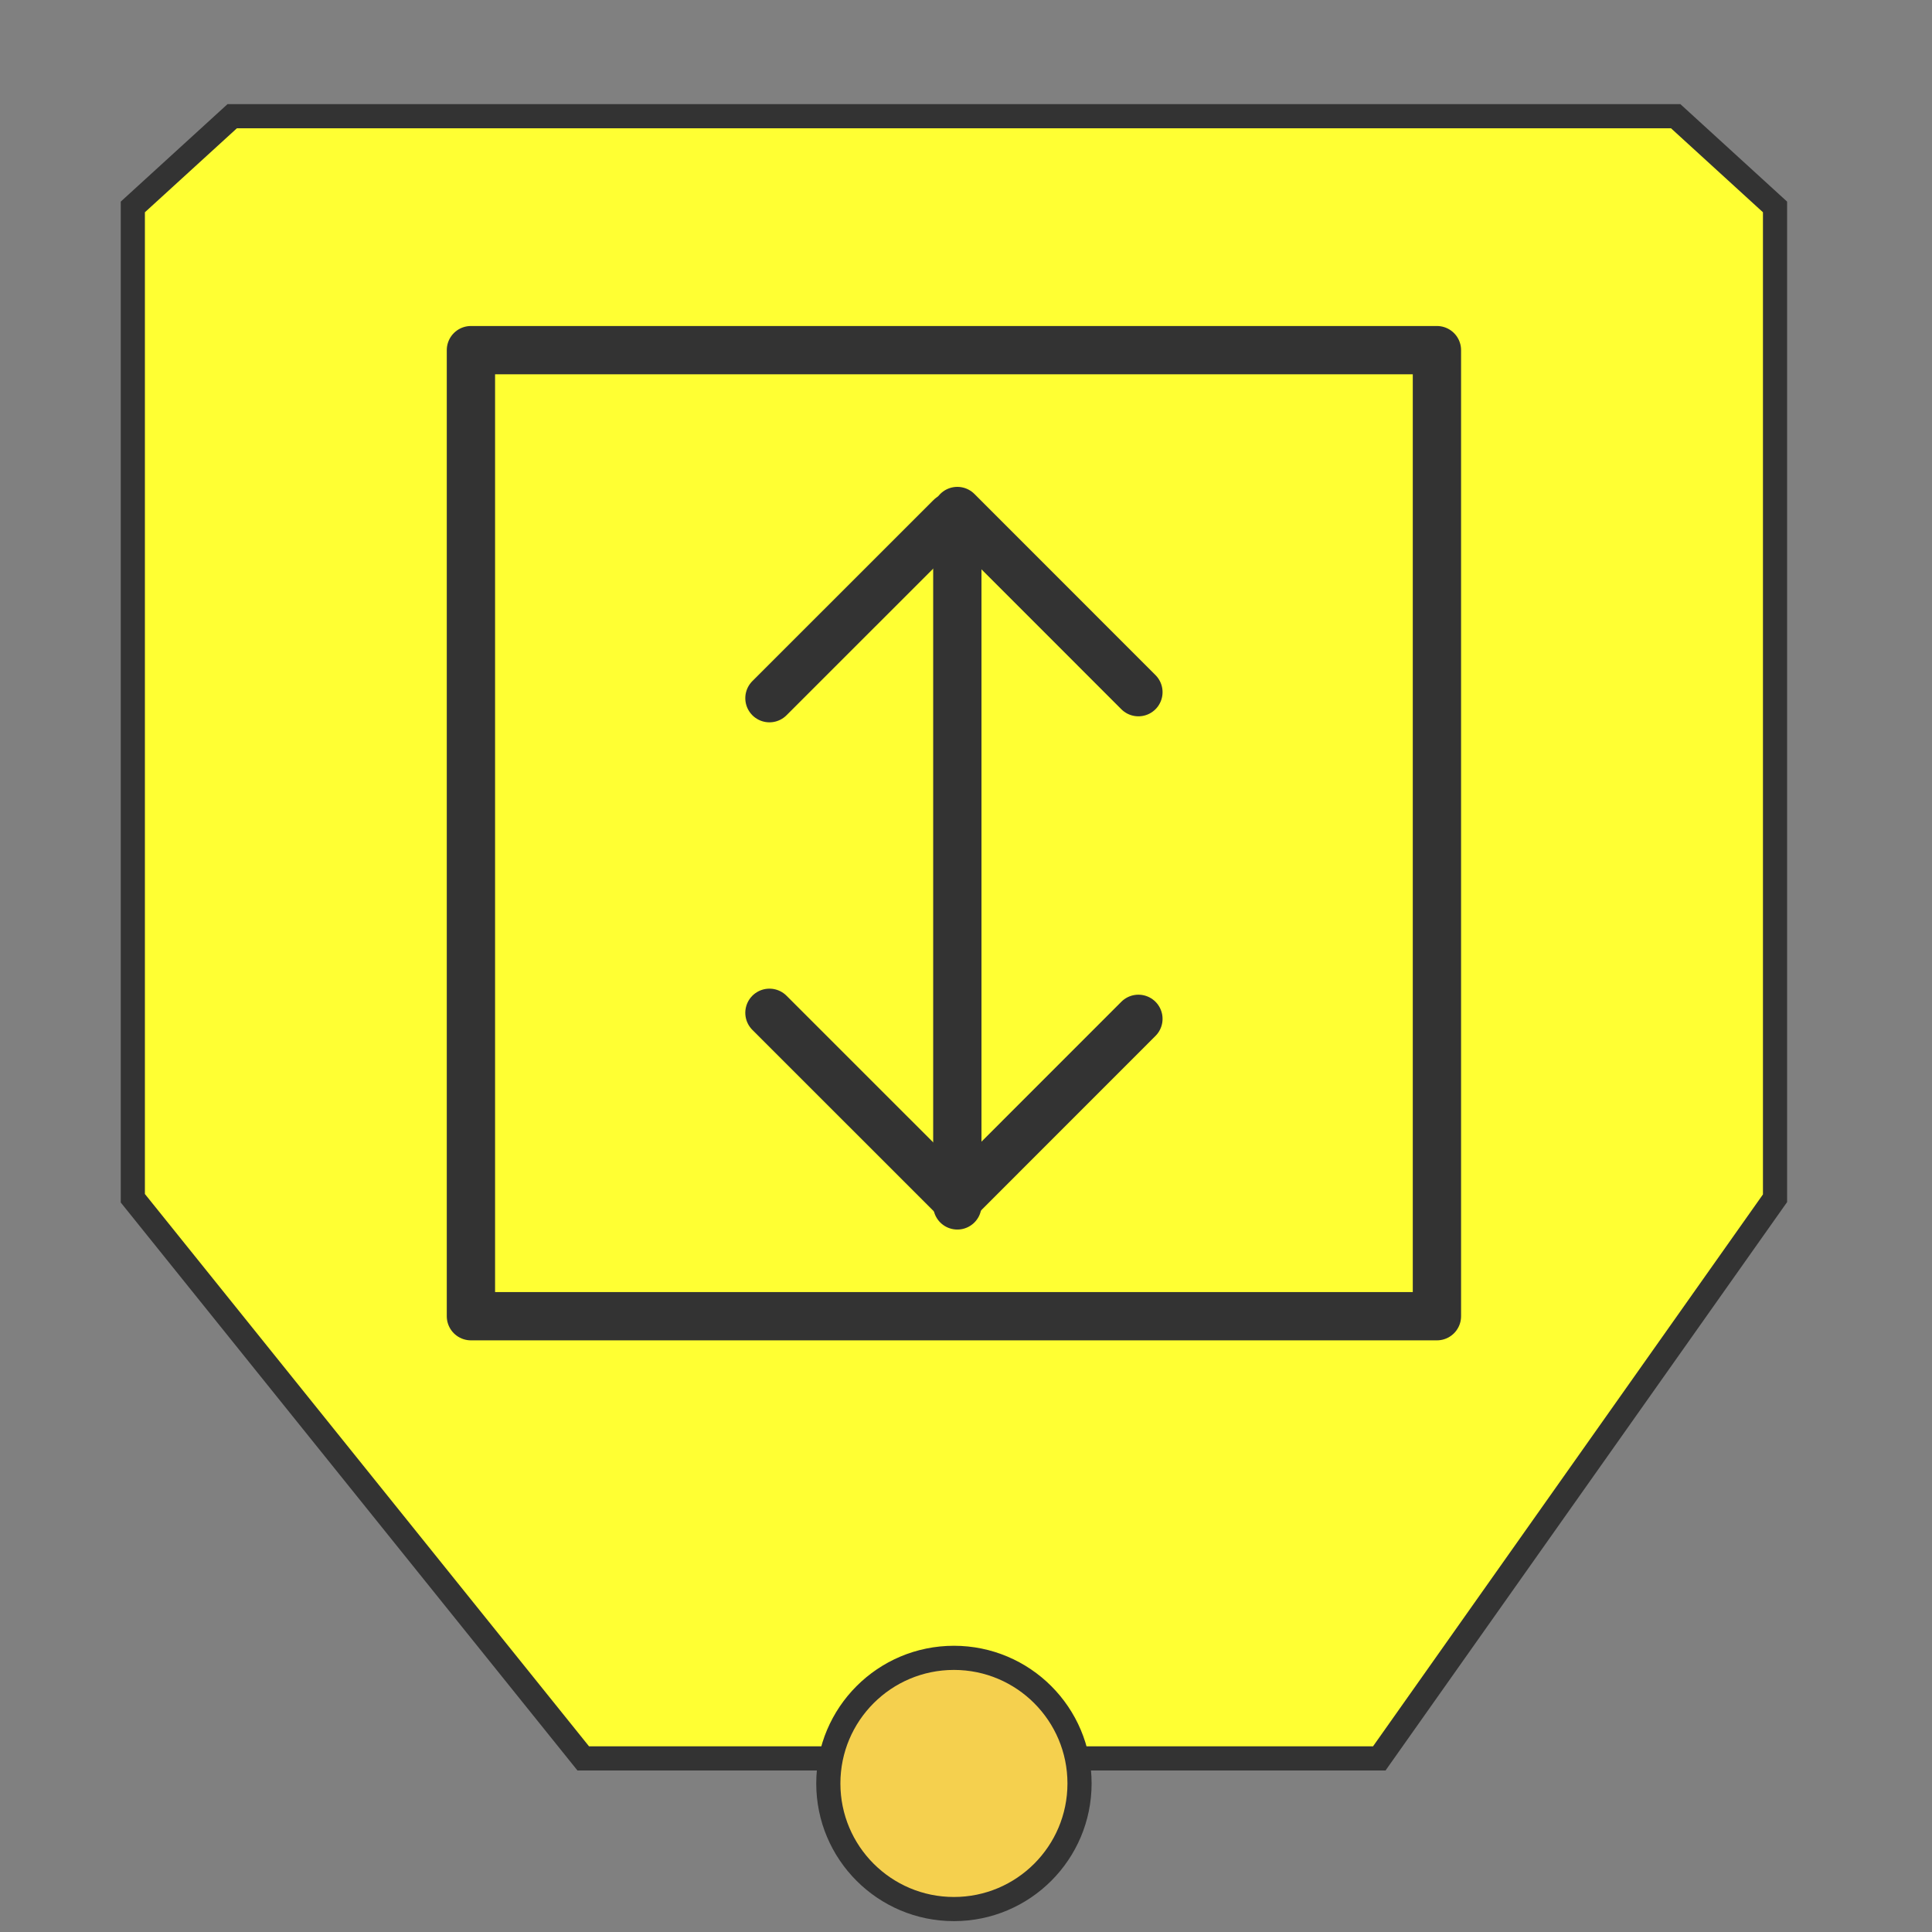 <?xml version="1.0" encoding="utf-8"?>
<!-- Generator: Adobe Illustrator 14.0.0, SVG Export Plug-In . SVG Version: 6.00 Build 43363)  -->
<!DOCTYPE svg PUBLIC "-//W3C//DTD SVG 1.1//EN" "http://www.w3.org/Graphics/SVG/1.1/DTD/svg11.dtd">
<svg version="1.1" id="Layer_1" xmlns="http://www.w3.org/2000/svg" xmlns:xlink="http://www.w3.org/1999/xlink" x="0px" y="0px"
	 width="80px" height="80px" viewBox="0 0 80 80" enable-background="new 0 0 80 80" xml:space="preserve">
<rect x="0" y="0" width="80" height="80" fill="#808080" stroke="none"/>
<polygon fill="#FFFF33" stroke="#333333" stroke-linecap="round" stroke-miterlimit="8" points="5.5,8.569 9.615,4.812 
	69.387,4.812 73.5,8.569 73.5,49.617 57.113,72.812 24.151,72.812 5.5,49.617 "/>
<circle fill="#F5D04E" stroke="#333333" stroke-linecap="round" stroke-linejoin="round" cx="39.5" cy="73.849" r="5.201"/>
<rect x="19.5" y="14.499" fill="none" stroke="#333333" stroke-width="2" stroke-linecap="square" stroke-linejoin="round" width="40" height="40.002"/>
<g>
	
		<line fill="none" stroke="#333333" stroke-width="2" stroke-linecap="round" stroke-linejoin="round" x1="39.641" y1="22.411" x2="39.641" y2="49.913"/>
	
		<line fill="none" stroke="#333333" stroke-width="2" stroke-linecap="round" stroke-linejoin="round" x1="39.363" y1="21.411" x2="31.861" y2="28.91"/>
	
		<line fill="none" stroke="#333333" stroke-width="2" stroke-linecap="round" stroke-linejoin="round" x1="39.363" y1="49.438" x2="31.861" y2="41.938"/>
	
		<line fill="none" stroke="#333333" stroke-width="2" stroke-linecap="round" stroke-linejoin="round" x1="39.641" y1="21.16" x2="47.139" y2="28.661"/>
	
		<line fill="none" stroke="#333333" stroke-width="2" stroke-linecap="round" stroke-linejoin="round" x1="39.641" y1="49.689" x2="47.139" y2="42.188"/>
</g>
</svg>
